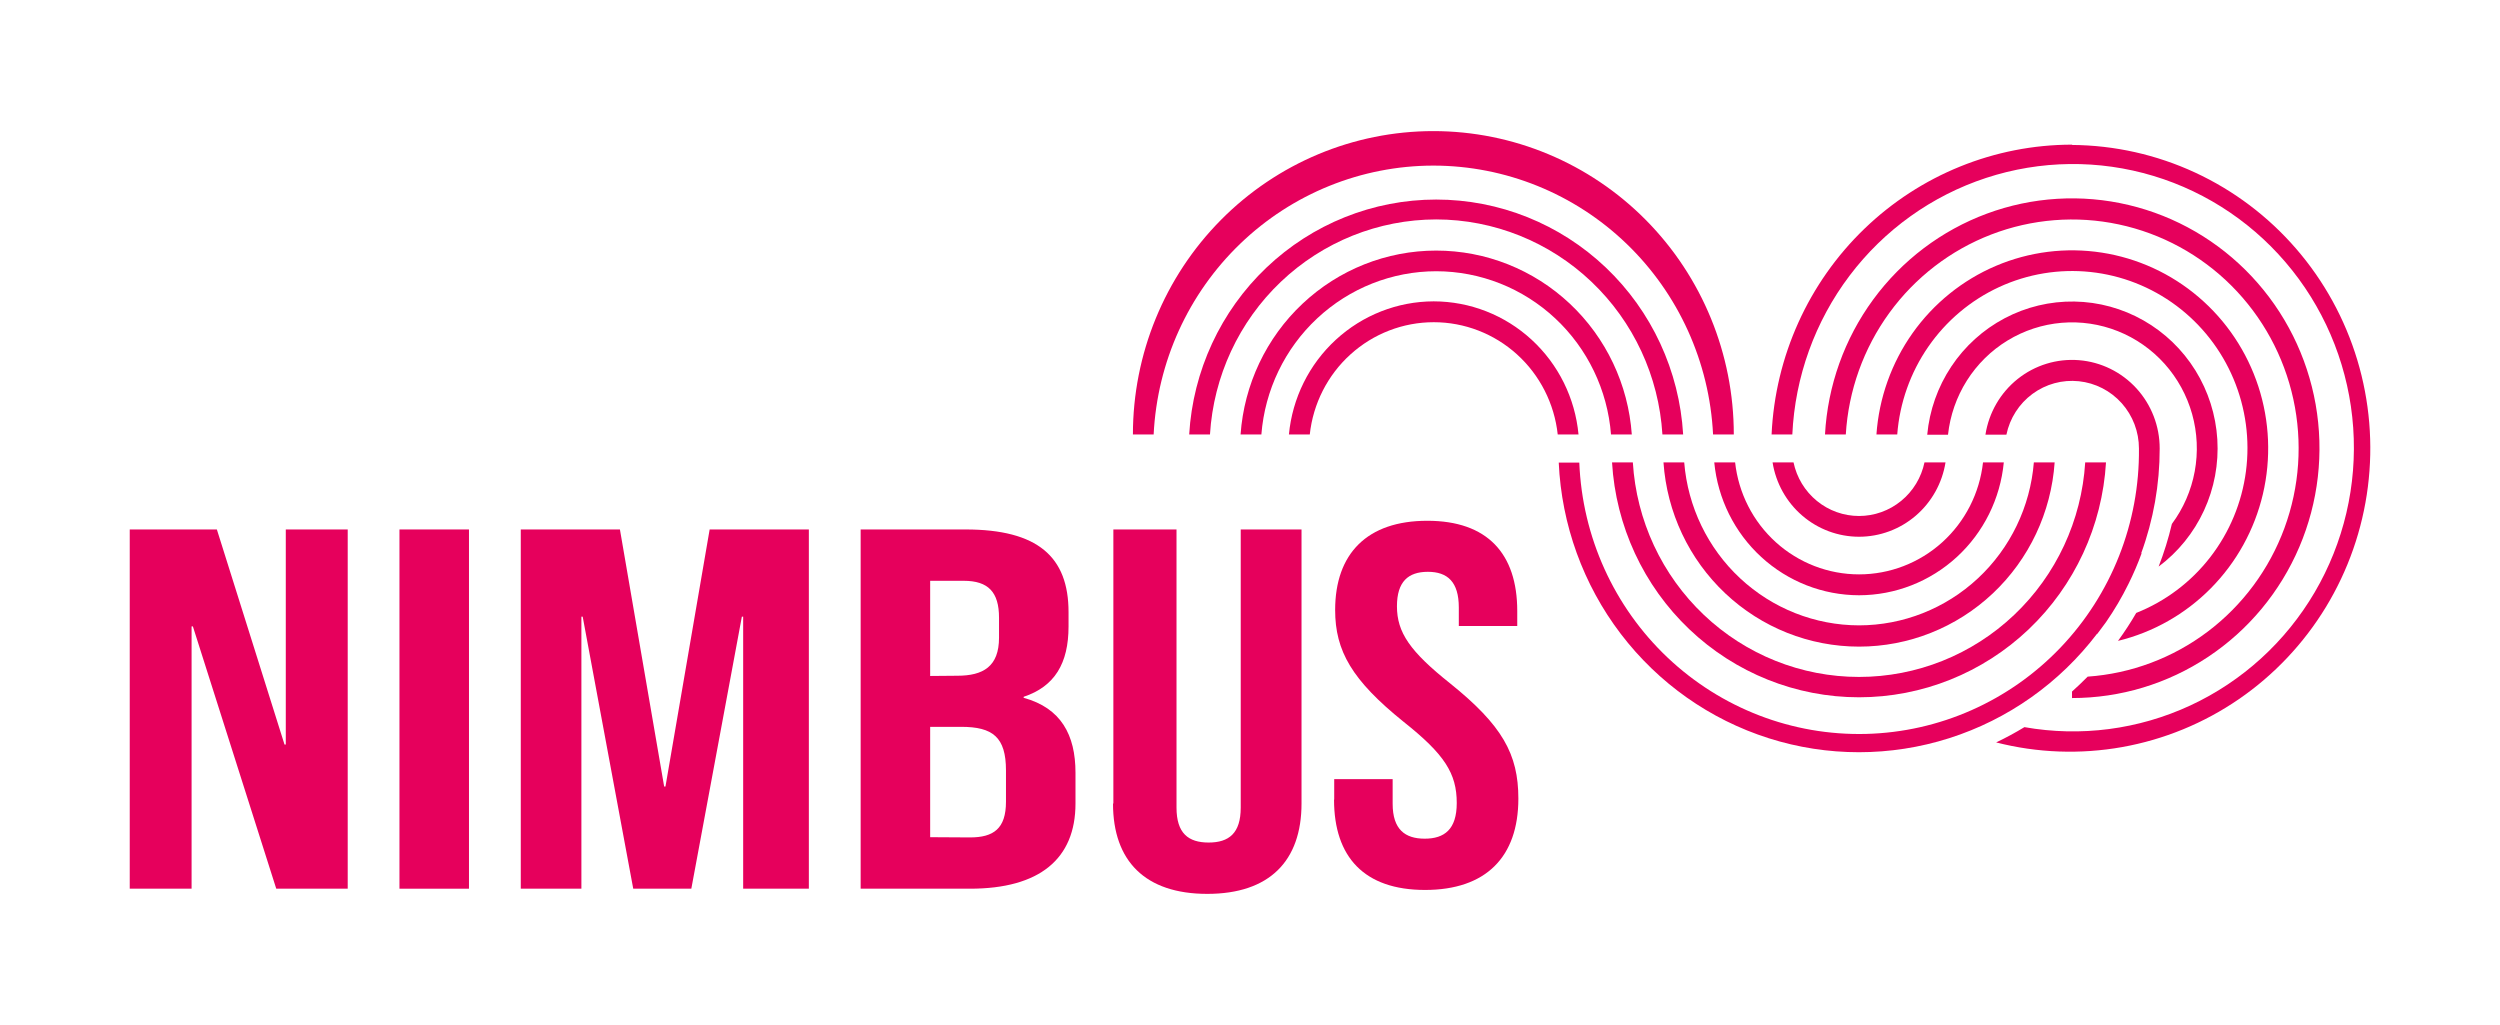 <svg width="200" height="82" viewBox="0 0 200 82" fill="none" xmlns="http://www.w3.org/2000/svg">
<rect width="200" height="82" fill="white"/>
<path d="M10.379 42.357H17.349L22.76 59.56H22.863V42.357H27.817V71.096H22.1L15.431 50.114H15.327V71.096H10.379V42.357Z" fill="#E6005C"/>
<path d="M37.518 42.357H31.957V71.096H37.518V42.357Z" fill="#E6005C"/>
<path d="M41.662 42.357H49.594L53.133 62.925H53.237L56.772 42.357H64.708V71.096H59.453V49.333H59.349L55.306 71.096H50.659L46.615 49.333H46.512V71.096H41.662V42.357Z" fill="#E6005C"/>
<path d="M68.852 42.357H77.245C83.004 42.357 85.483 44.532 85.483 48.967V50.118C85.483 53.074 84.371 54.92 81.892 55.744V55.825C84.875 56.643 86.039 58.78 86.039 61.821V64.281C86.039 68.716 83.16 71.096 77.599 71.096H68.852V42.357ZM76.585 54.059C78.659 54.059 79.922 53.316 79.922 51.018V49.419C79.922 47.368 79.064 46.464 77.094 46.464H74.413V54.078L76.585 54.059ZM77.599 66.994C79.484 66.994 80.478 66.294 80.478 64.138V61.635C80.478 58.965 79.418 58.147 76.892 58.147H74.413V66.975L77.599 66.994Z" fill="#E6005C"/>
<path d="M89.069 64.281V42.357H94.121V64.609C94.121 66.661 95.064 67.403 96.69 67.403C98.316 67.403 99.258 66.661 99.258 64.609V42.357H104.122V64.281C104.122 68.878 101.554 71.51 96.582 71.51C91.609 71.51 89.041 68.878 89.041 64.281" fill="#E6005C"/>
<path d="M106.737 63.972V62.33H111.412V64.301C111.412 66.356 112.402 67.094 113.976 67.094C115.55 67.094 116.54 66.356 116.54 64.239C116.54 61.859 115.55 60.336 112.298 57.752C108.16 54.421 106.812 52.084 106.812 48.801C106.812 44.285 109.376 41.662 114.183 41.662C118.99 41.662 121.38 44.289 121.38 48.886V50.081H116.705V48.601C116.705 46.55 115.804 45.745 114.23 45.745C112.656 45.745 111.756 46.531 111.756 48.501C111.756 50.595 112.793 52.113 116.031 54.688C120.164 58.019 121.469 60.313 121.469 63.887C121.469 68.569 118.863 71.196 114.004 71.196C109.145 71.196 106.723 68.569 106.723 63.968" fill="#E6005C"/>
<path d="M167.77 50.675V50.727C168.015 50.41 168.251 50.092 168.477 49.775C169.151 48.801 169.753 47.779 170.277 46.715C170.677 45.911 171.031 45.085 171.338 44.24L171.291 44.274C172.274 41.588 172.777 38.747 172.775 35.884C172.778 34.1 172.114 32.381 170.916 31.07C169.718 29.76 168.074 28.954 166.313 28.814C164.552 28.674 162.804 29.21 161.417 30.315C160.031 31.42 159.108 33.013 158.835 34.775H160.512C160.783 33.464 161.526 32.301 162.597 31.512C163.668 30.722 164.991 30.361 166.31 30.499C167.629 30.637 168.85 31.264 169.738 32.258C170.626 33.253 171.117 34.545 171.116 35.884C171.174 41.822 168.916 47.546 164.83 51.818C160.744 56.089 155.158 58.566 149.278 58.714C143.398 58.861 137.697 56.667 133.406 52.606C129.115 48.544 126.578 42.941 126.344 37.007H124.699C124.923 41.978 126.654 46.759 129.658 50.704C132.662 54.648 136.794 57.565 141.495 59.058C146.196 60.552 151.237 60.551 155.937 59.055C160.637 57.558 164.768 54.64 167.77 50.694" fill="#E6005C"/>
<path d="M130.627 36.99H128.963C129.264 42.075 131.477 46.852 135.15 50.345C138.822 53.838 143.677 55.783 148.722 55.783C153.767 55.783 158.621 53.838 162.294 50.345C165.966 46.852 168.179 42.075 168.48 36.99H166.817C166.529 41.638 164.497 46.001 161.135 49.19C157.773 52.38 153.334 54.155 148.722 54.155C144.109 54.155 139.67 52.38 136.308 49.19C132.946 46.001 130.914 41.638 130.627 36.99Z" fill="#E6005C"/>
<path d="M148.725 50.029C145.198 50.024 141.803 48.681 139.212 46.265C136.62 43.85 135.023 40.539 134.737 36.99H133.078C133.353 40.991 135.121 44.737 138.025 47.473C140.929 50.209 144.753 51.73 148.725 51.73C152.696 51.73 156.52 50.209 159.424 47.473C162.328 44.737 164.096 40.991 164.372 36.99H162.708C162.423 40.538 160.827 43.849 158.236 46.265C155.646 48.681 152.251 50.024 148.725 50.029Z" fill="#E6005C"/>
<path d="M148.725 47.621C151.618 47.617 154.405 46.526 156.546 44.561C158.686 42.596 160.026 39.897 160.304 36.99H158.641C158.369 39.453 157.207 41.73 155.378 43.383C153.549 45.036 151.18 45.95 148.725 45.95C146.27 45.95 143.901 45.036 142.072 43.383C140.242 41.73 139.081 39.453 138.809 36.99H137.141C137.42 39.898 138.761 42.597 140.902 44.562C143.043 46.527 145.832 47.617 148.725 47.621Z" fill="#E6005C"/>
<path d="M143.482 36.99H141.805C142.07 38.65 142.912 40.16 144.18 41.25C145.447 42.34 147.058 42.939 148.723 42.939C150.388 42.939 151.999 42.34 153.267 41.25C154.534 40.16 155.376 38.65 155.642 36.99H153.959C153.706 38.203 153.047 39.291 152.093 40.072C151.139 40.853 149.949 41.279 148.721 41.279C147.493 41.279 146.302 40.853 145.349 40.072C144.395 39.291 143.736 38.203 143.482 36.99Z" fill="#E6005C"/>
<path d="M165.762 11.572C159.573 11.577 153.623 13.989 149.148 18.306C144.672 22.623 142.015 28.514 141.727 34.757H143.386C143.599 30.151 145.197 25.719 147.966 22.053C150.736 18.386 154.546 15.659 158.889 14.233C163.232 12.808 167.902 12.752 172.278 14.074C176.653 15.395 180.526 18.031 183.38 21.631C186.235 25.23 187.936 29.622 188.257 34.222C188.578 38.822 187.503 43.412 185.177 47.38C182.85 51.348 179.381 54.506 175.233 56.434C171.084 58.362 166.452 58.968 161.954 58.171C161.221 58.617 160.466 59.025 159.692 59.394C162.988 60.237 166.424 60.363 169.772 59.766C173.12 59.168 176.304 57.86 179.115 55.928C181.925 53.996 184.298 51.484 186.076 48.558C187.854 45.632 188.997 42.358 189.429 38.953C189.862 35.547 189.574 32.088 188.585 28.803C187.595 25.519 185.927 22.483 183.69 19.898C181.454 17.312 178.699 15.236 175.608 13.804C172.518 12.373 169.162 11.62 165.762 11.596" fill="#E6005C"/>
<path d="M165.761 55.316V55.844C169.63 55.845 173.414 54.701 176.645 52.553C179.877 50.406 182.415 47.349 183.945 43.761C185.474 40.173 185.93 36.211 185.254 32.364C184.578 28.518 182.8 24.956 180.141 22.119C177.482 19.281 174.058 17.293 170.292 16.399C166.526 15.505 162.583 15.746 158.951 17.09C155.319 18.435 152.156 20.825 149.855 23.965C147.553 27.105 146.213 30.857 146 34.757H147.664C147.875 31.244 149.085 27.867 151.148 25.03C153.211 22.193 156.041 20.017 159.297 18.762C162.554 17.508 166.1 17.227 169.51 17.955C172.92 18.683 176.051 20.388 178.526 22.866C181.001 25.345 182.716 28.491 183.466 31.928C184.216 35.365 183.969 38.948 182.755 42.247C181.54 45.546 179.409 48.422 176.618 50.529C173.826 52.637 170.492 53.888 167.015 54.131C166.609 54.54 166.19 54.94 165.761 55.325" fill="#E6005C"/>
<path d="M169.438 51.271C172.256 50.586 174.831 49.126 176.877 47.053C178.924 44.98 180.361 42.375 181.031 39.528C181.7 36.68 181.575 33.7 180.67 30.92C179.764 28.14 178.114 25.667 175.901 23.776C173.689 21.885 171.001 20.65 168.135 20.208C165.27 19.766 162.34 20.134 159.669 21.271C156.998 22.409 154.692 24.271 153.005 26.651C151.319 29.032 150.319 31.838 150.115 34.758H151.779C151.972 32.235 152.83 29.81 154.265 27.736C155.7 25.662 157.659 24.013 159.938 22.962C162.217 21.911 164.733 21.495 167.226 21.758C169.718 22.021 172.095 22.953 174.109 24.457C176.124 25.962 177.703 27.983 178.682 30.312C179.661 32.642 180.005 35.193 179.677 37.701C179.35 40.21 178.363 42.584 176.819 44.577C175.275 46.57 173.231 48.109 170.899 49.034C170.453 49.804 169.967 50.549 169.443 51.266" fill="#E6005C"/>
<path d="M172.695 45.323C174.255 44.157 175.501 42.615 176.32 40.838C177.14 39.061 177.506 37.105 177.386 35.149C177.266 33.193 176.663 31.298 175.633 29.636C174.602 27.975 173.177 26.601 171.486 25.638C169.795 24.675 167.893 24.154 165.952 24.123C164.011 24.092 162.093 24.552 160.373 25.46C158.653 26.368 157.185 27.696 156.103 29.324C155.021 30.951 154.359 32.826 154.178 34.777H155.841C156.008 33.235 156.524 31.753 157.35 30.446C158.177 29.138 159.29 28.041 160.605 27.24C161.92 26.438 163.4 25.954 164.931 25.824C166.461 25.695 168.001 25.923 169.43 26.493C170.858 27.062 172.137 27.957 173.168 29.107C174.198 30.257 174.951 31.632 175.37 33.125C175.788 34.617 175.859 36.187 175.578 37.711C175.297 39.236 174.672 40.675 173.75 41.916C173.477 43.077 173.123 44.217 172.69 45.328" fill="#E6005C"/>
<path d="M114.896 17.554C119.513 17.561 123.954 19.344 127.316 22.54C130.678 25.735 132.708 30.105 132.993 34.758H134.652C134.351 29.673 132.138 24.896 128.466 21.403C124.793 17.91 119.938 15.964 114.893 15.964C109.848 15.964 104.994 17.91 101.321 21.403C97.649 24.896 95.436 29.673 95.135 34.758H96.798C97.082 30.104 99.112 25.734 102.474 22.538C105.836 19.342 110.278 17.56 114.896 17.554Z" fill="#E6005C"/>
<path d="M114.898 21.699C118.427 21.704 121.825 23.049 124.416 25.469C127.007 27.889 128.601 31.205 128.881 34.758H130.544C130.261 30.762 128.489 27.023 125.586 24.294C122.682 21.564 118.862 20.047 114.895 20.047C110.928 20.047 107.108 21.564 104.205 24.294C101.301 27.023 99.529 30.762 99.246 34.758H100.91C101.189 31.204 102.784 27.887 105.376 25.468C107.968 23.048 111.367 21.702 114.898 21.699Z" fill="#E6005C"/>
<path d="M114.687 13.248C120.434 13.256 125.958 15.493 130.119 19.496C134.279 23.499 136.759 28.962 137.045 34.758H138.704C138.704 28.321 136.172 22.148 131.664 17.596C127.157 13.045 121.043 10.488 114.668 10.488C108.294 10.488 102.18 13.045 97.673 17.596C93.165 22.148 90.633 28.321 90.633 34.758H92.292C92.579 28.961 95.06 23.497 99.223 19.494C103.385 15.491 108.911 13.255 114.659 13.248" fill="#E6005C"/>
<path d="M114.688 24.108C111.794 24.116 109.006 25.211 106.867 27.18C104.727 29.148 103.389 31.85 103.113 34.759H104.782C105.048 32.291 106.208 30.009 108.039 28.352C109.869 26.694 112.241 25.777 114.7 25.777C117.159 25.777 119.531 26.694 121.361 28.352C123.191 30.009 124.351 32.291 124.618 34.759H126.282C126.008 31.847 124.669 29.143 122.527 27.174C120.385 25.205 117.594 24.112 114.698 24.108" fill="#E6005C"/>
</svg>
